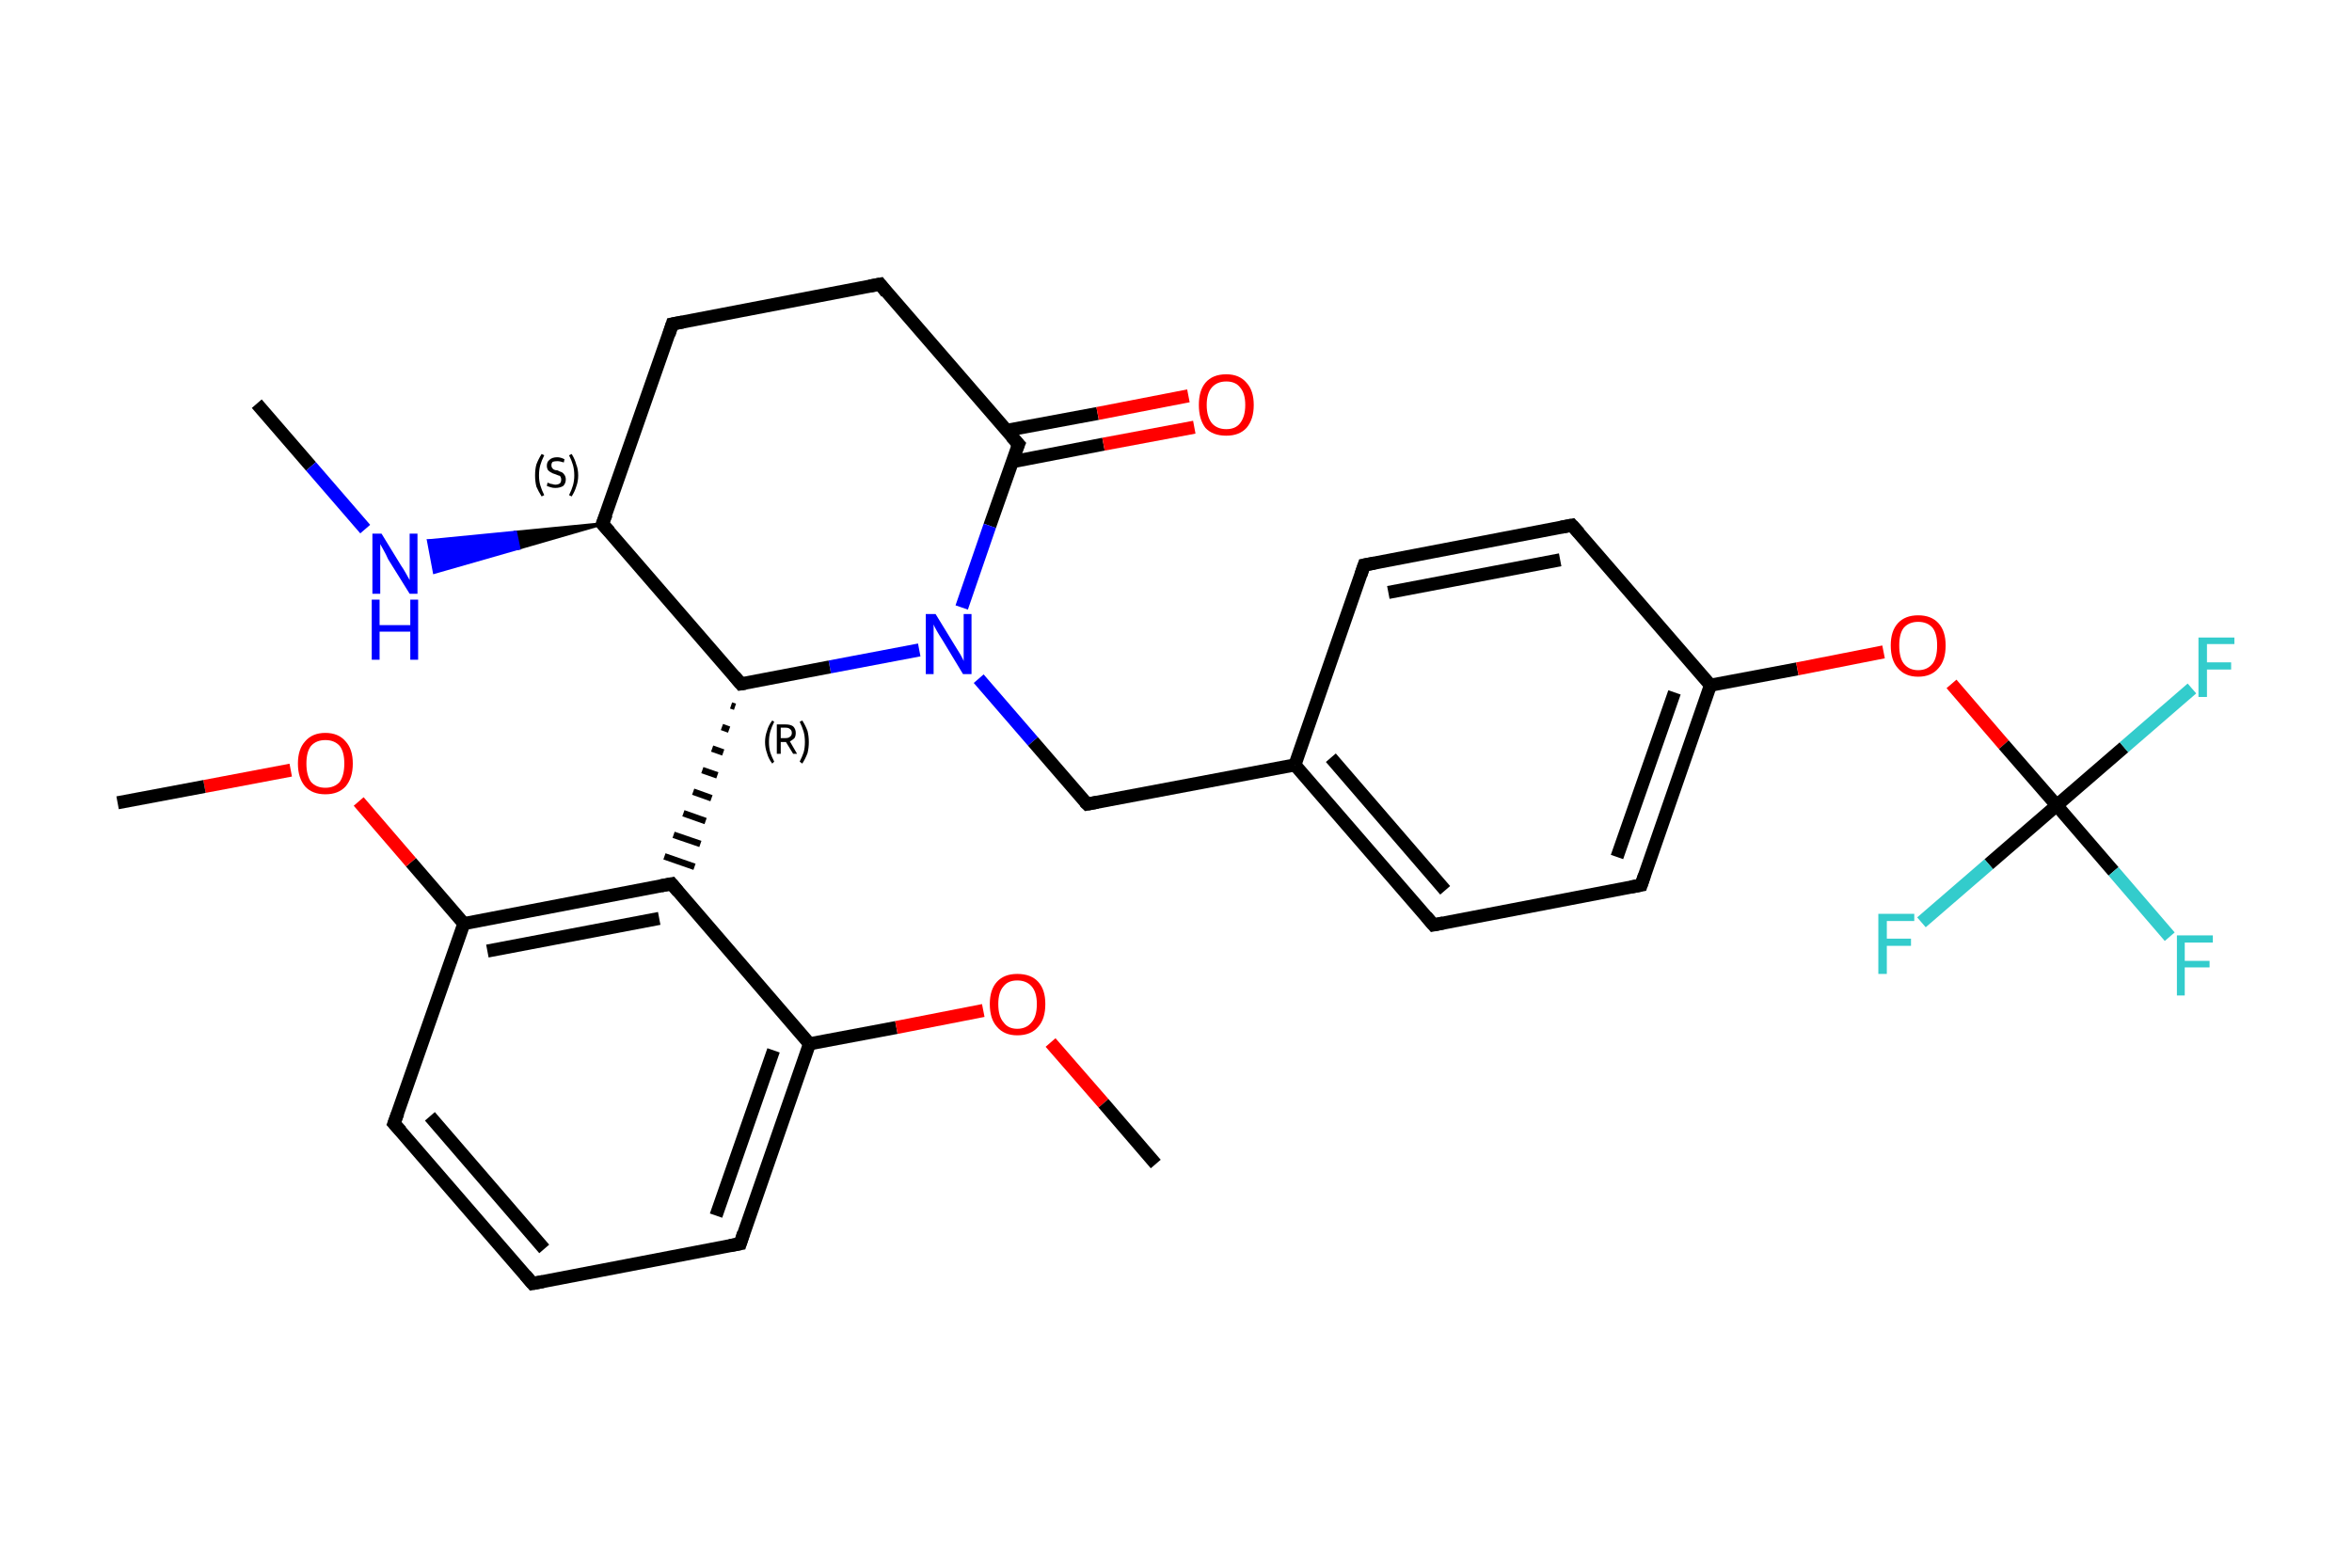 <?xml version='1.0' encoding='iso-8859-1'?>
<svg version='1.1' baseProfile='full'
              xmlns='http://www.w3.org/2000/svg'
                      xmlns:rdkit='http://www.rdkit.org/xml'
                      xmlns:xlink='http://www.w3.org/1999/xlink'
                  xml:space='preserve'
width='360px' height='240px' viewBox='0 0 360 240'>
<!-- END OF HEADER -->
<rect style='opacity:1.0;fill:#FFFFFF;stroke:none' width='360.0' height='240.0' x='0.0' y='0.0'> </rect>
<path class='bond-0 atom-0 atom-1' d='M 39.3,61.8 L 47.6,71.4' style='fill:none;fill-rule:evenodd;stroke:#000000;stroke-width:2.0px;stroke-linecap:butt;stroke-linejoin:miter;stroke-opacity:1' />
<path class='bond-0 atom-0 atom-1' d='M 47.6,71.4 L 55.9,81.0' style='fill:none;fill-rule:evenodd;stroke:#0000FF;stroke-width:2.0px;stroke-linecap:butt;stroke-linejoin:miter;stroke-opacity:1' />
<path class='bond-1 atom-2 atom-1' d='M 92.2,80.2 L 79.4,83.9 L 78.9,81.5 Z' style='fill:#000000;fill-rule:evenodd;fill-opacity:1;stroke:#000000;stroke-width:0.5px;stroke-linecap:butt;stroke-linejoin:miter;stroke-opacity:1;' />
<path class='bond-1 atom-2 atom-1' d='M 79.4,83.9 L 65.6,82.8 L 66.5,87.6 Z' style='fill:#0000FF;fill-rule:evenodd;fill-opacity:1;stroke:#0000FF;stroke-width:0.5px;stroke-linecap:butt;stroke-linejoin:miter;stroke-opacity:1;' />
<path class='bond-1 atom-2 atom-1' d='M 79.4,83.9 L 78.9,81.5 L 65.6,82.8 Z' style='fill:#0000FF;fill-rule:evenodd;fill-opacity:1;stroke:#0000FF;stroke-width:0.5px;stroke-linecap:butt;stroke-linejoin:miter;stroke-opacity:1;' />
<path class='bond-2 atom-2 atom-3' d='M 92.2,80.2 L 102.9,49.6' style='fill:none;fill-rule:evenodd;stroke:#000000;stroke-width:2.0px;stroke-linecap:butt;stroke-linejoin:miter;stroke-opacity:1' />
<path class='bond-3 atom-3 atom-4' d='M 102.9,49.6 L 134.7,43.5' style='fill:none;fill-rule:evenodd;stroke:#000000;stroke-width:2.0px;stroke-linecap:butt;stroke-linejoin:miter;stroke-opacity:1' />
<path class='bond-4 atom-4 atom-5' d='M 134.7,43.5 L 155.9,68.0' style='fill:none;fill-rule:evenodd;stroke:#000000;stroke-width:2.0px;stroke-linecap:butt;stroke-linejoin:miter;stroke-opacity:1' />
<path class='bond-5 atom-5 atom-6' d='M 154.9,70.7 L 168.9,68.0' style='fill:none;fill-rule:evenodd;stroke:#000000;stroke-width:2.0px;stroke-linecap:butt;stroke-linejoin:miter;stroke-opacity:1' />
<path class='bond-5 atom-5 atom-6' d='M 168.9,68.0 L 182.8,65.4' style='fill:none;fill-rule:evenodd;stroke:#FF0000;stroke-width:2.0px;stroke-linecap:butt;stroke-linejoin:miter;stroke-opacity:1' />
<path class='bond-5 atom-5 atom-6' d='M 154.0,65.9 L 168.0,63.3' style='fill:none;fill-rule:evenodd;stroke:#000000;stroke-width:2.0px;stroke-linecap:butt;stroke-linejoin:miter;stroke-opacity:1' />
<path class='bond-5 atom-5 atom-6' d='M 168.0,63.3 L 181.9,60.6' style='fill:none;fill-rule:evenodd;stroke:#FF0000;stroke-width:2.0px;stroke-linecap:butt;stroke-linejoin:miter;stroke-opacity:1' />
<path class='bond-6 atom-5 atom-7' d='M 155.9,68.0 L 151.5,80.5' style='fill:none;fill-rule:evenodd;stroke:#000000;stroke-width:2.0px;stroke-linecap:butt;stroke-linejoin:miter;stroke-opacity:1' />
<path class='bond-6 atom-5 atom-7' d='M 151.5,80.5 L 147.2,93.0' style='fill:none;fill-rule:evenodd;stroke:#0000FF;stroke-width:2.0px;stroke-linecap:butt;stroke-linejoin:miter;stroke-opacity:1' />
<path class='bond-7 atom-7 atom-8' d='M 149.8,103.9 L 158.1,113.5' style='fill:none;fill-rule:evenodd;stroke:#0000FF;stroke-width:2.0px;stroke-linecap:butt;stroke-linejoin:miter;stroke-opacity:1' />
<path class='bond-7 atom-7 atom-8' d='M 158.1,113.5 L 166.4,123.1' style='fill:none;fill-rule:evenodd;stroke:#000000;stroke-width:2.0px;stroke-linecap:butt;stroke-linejoin:miter;stroke-opacity:1' />
<path class='bond-8 atom-8 atom-9' d='M 166.4,123.1 L 198.2,117.1' style='fill:none;fill-rule:evenodd;stroke:#000000;stroke-width:2.0px;stroke-linecap:butt;stroke-linejoin:miter;stroke-opacity:1' />
<path class='bond-9 atom-9 atom-10' d='M 198.2,117.1 L 219.4,141.6' style='fill:none;fill-rule:evenodd;stroke:#000000;stroke-width:2.0px;stroke-linecap:butt;stroke-linejoin:miter;stroke-opacity:1' />
<path class='bond-9 atom-9 atom-10' d='M 203.7,116.0 L 221.2,136.3' style='fill:none;fill-rule:evenodd;stroke:#000000;stroke-width:2.0px;stroke-linecap:butt;stroke-linejoin:miter;stroke-opacity:1' />
<path class='bond-10 atom-10 atom-11' d='M 219.4,141.6 L 251.2,135.5' style='fill:none;fill-rule:evenodd;stroke:#000000;stroke-width:2.0px;stroke-linecap:butt;stroke-linejoin:miter;stroke-opacity:1' />
<path class='bond-11 atom-11 atom-12' d='M 251.2,135.5 L 261.8,104.9' style='fill:none;fill-rule:evenodd;stroke:#000000;stroke-width:2.0px;stroke-linecap:butt;stroke-linejoin:miter;stroke-opacity:1' />
<path class='bond-11 atom-11 atom-12' d='M 247.5,131.2 L 256.3,106.0' style='fill:none;fill-rule:evenodd;stroke:#000000;stroke-width:2.0px;stroke-linecap:butt;stroke-linejoin:miter;stroke-opacity:1' />
<path class='bond-12 atom-12 atom-13' d='M 261.8,104.9 L 275.1,102.4' style='fill:none;fill-rule:evenodd;stroke:#000000;stroke-width:2.0px;stroke-linecap:butt;stroke-linejoin:miter;stroke-opacity:1' />
<path class='bond-12 atom-12 atom-13' d='M 275.1,102.4 L 288.3,99.8' style='fill:none;fill-rule:evenodd;stroke:#FF0000;stroke-width:2.0px;stroke-linecap:butt;stroke-linejoin:miter;stroke-opacity:1' />
<path class='bond-13 atom-13 atom-14' d='M 298.7,104.7 L 306.7,114.0' style='fill:none;fill-rule:evenodd;stroke:#FF0000;stroke-width:2.0px;stroke-linecap:butt;stroke-linejoin:miter;stroke-opacity:1' />
<path class='bond-13 atom-13 atom-14' d='M 306.7,114.0 L 314.8,123.3' style='fill:none;fill-rule:evenodd;stroke:#000000;stroke-width:2.0px;stroke-linecap:butt;stroke-linejoin:miter;stroke-opacity:1' />
<path class='bond-14 atom-14 atom-15' d='M 314.8,123.3 L 323.5,133.4' style='fill:none;fill-rule:evenodd;stroke:#000000;stroke-width:2.0px;stroke-linecap:butt;stroke-linejoin:miter;stroke-opacity:1' />
<path class='bond-14 atom-14 atom-15' d='M 323.5,133.4 L 332.1,143.4' style='fill:none;fill-rule:evenodd;stroke:#33CCCC;stroke-width:2.0px;stroke-linecap:butt;stroke-linejoin:miter;stroke-opacity:1' />
<path class='bond-15 atom-14 atom-16' d='M 314.8,123.3 L 325.1,114.4' style='fill:none;fill-rule:evenodd;stroke:#000000;stroke-width:2.0px;stroke-linecap:butt;stroke-linejoin:miter;stroke-opacity:1' />
<path class='bond-15 atom-14 atom-16' d='M 325.1,114.4 L 335.5,105.4' style='fill:none;fill-rule:evenodd;stroke:#33CCCC;stroke-width:2.0px;stroke-linecap:butt;stroke-linejoin:miter;stroke-opacity:1' />
<path class='bond-16 atom-14 atom-17' d='M 314.8,123.3 L 304.4,132.3' style='fill:none;fill-rule:evenodd;stroke:#000000;stroke-width:2.0px;stroke-linecap:butt;stroke-linejoin:miter;stroke-opacity:1' />
<path class='bond-16 atom-14 atom-17' d='M 304.4,132.3 L 294.1,141.2' style='fill:none;fill-rule:evenodd;stroke:#33CCCC;stroke-width:2.0px;stroke-linecap:butt;stroke-linejoin:miter;stroke-opacity:1' />
<path class='bond-17 atom-12 atom-18' d='M 261.8,104.9 L 240.6,80.4' style='fill:none;fill-rule:evenodd;stroke:#000000;stroke-width:2.0px;stroke-linecap:butt;stroke-linejoin:miter;stroke-opacity:1' />
<path class='bond-18 atom-18 atom-19' d='M 240.6,80.4 L 208.8,86.5' style='fill:none;fill-rule:evenodd;stroke:#000000;stroke-width:2.0px;stroke-linecap:butt;stroke-linejoin:miter;stroke-opacity:1' />
<path class='bond-18 atom-18 atom-19' d='M 238.8,85.7 L 212.5,90.7' style='fill:none;fill-rule:evenodd;stroke:#000000;stroke-width:2.0px;stroke-linecap:butt;stroke-linejoin:miter;stroke-opacity:1' />
<path class='bond-19 atom-7 atom-20' d='M 140.7,99.5 L 127.0,102.1' style='fill:none;fill-rule:evenodd;stroke:#0000FF;stroke-width:2.0px;stroke-linecap:butt;stroke-linejoin:miter;stroke-opacity:1' />
<path class='bond-19 atom-7 atom-20' d='M 127.0,102.1 L 113.4,104.7' style='fill:none;fill-rule:evenodd;stroke:#000000;stroke-width:2.0px;stroke-linecap:butt;stroke-linejoin:miter;stroke-opacity:1' />
<path class='bond-20 atom-20 atom-21' d='M 111.9,108.0 L 112.5,108.2' style='fill:none;fill-rule:evenodd;stroke:#000000;stroke-width:1.0px;stroke-linecap:butt;stroke-linejoin:miter;stroke-opacity:1' />
<path class='bond-20 atom-20 atom-21' d='M 110.5,111.3 L 111.6,111.7' style='fill:none;fill-rule:evenodd;stroke:#000000;stroke-width:1.0px;stroke-linecap:butt;stroke-linejoin:miter;stroke-opacity:1' />
<path class='bond-20 atom-20 atom-21' d='M 109.0,114.6 L 110.7,115.2' style='fill:none;fill-rule:evenodd;stroke:#000000;stroke-width:1.0px;stroke-linecap:butt;stroke-linejoin:miter;stroke-opacity:1' />
<path class='bond-20 atom-20 atom-21' d='M 107.5,117.9 L 109.8,118.7' style='fill:none;fill-rule:evenodd;stroke:#000000;stroke-width:1.0px;stroke-linecap:butt;stroke-linejoin:miter;stroke-opacity:1' />
<path class='bond-20 atom-20 atom-21' d='M 106.1,121.2 L 108.9,122.2' style='fill:none;fill-rule:evenodd;stroke:#000000;stroke-width:1.0px;stroke-linecap:butt;stroke-linejoin:miter;stroke-opacity:1' />
<path class='bond-20 atom-20 atom-21' d='M 104.6,124.5 L 108.0,125.7' style='fill:none;fill-rule:evenodd;stroke:#000000;stroke-width:1.0px;stroke-linecap:butt;stroke-linejoin:miter;stroke-opacity:1' />
<path class='bond-20 atom-20 atom-21' d='M 103.1,127.8 L 107.2,129.2' style='fill:none;fill-rule:evenodd;stroke:#000000;stroke-width:1.0px;stroke-linecap:butt;stroke-linejoin:miter;stroke-opacity:1' />
<path class='bond-20 atom-20 atom-21' d='M 101.7,131.1 L 106.3,132.7' style='fill:none;fill-rule:evenodd;stroke:#000000;stroke-width:1.0px;stroke-linecap:butt;stroke-linejoin:miter;stroke-opacity:1' />
<path class='bond-21 atom-21 atom-22' d='M 102.8,135.3 L 71.0,141.4' style='fill:none;fill-rule:evenodd;stroke:#000000;stroke-width:2.0px;stroke-linecap:butt;stroke-linejoin:miter;stroke-opacity:1' />
<path class='bond-21 atom-21 atom-22' d='M 100.9,140.6 L 74.6,145.6' style='fill:none;fill-rule:evenodd;stroke:#000000;stroke-width:2.0px;stroke-linecap:butt;stroke-linejoin:miter;stroke-opacity:1' />
<path class='bond-22 atom-22 atom-23' d='M 71.0,141.4 L 62.9,132.0' style='fill:none;fill-rule:evenodd;stroke:#000000;stroke-width:2.0px;stroke-linecap:butt;stroke-linejoin:miter;stroke-opacity:1' />
<path class='bond-22 atom-22 atom-23' d='M 62.9,132.0 L 54.9,122.7' style='fill:none;fill-rule:evenodd;stroke:#FF0000;stroke-width:2.0px;stroke-linecap:butt;stroke-linejoin:miter;stroke-opacity:1' />
<path class='bond-23 atom-23 atom-24' d='M 44.5,117.9 L 31.3,120.4' style='fill:none;fill-rule:evenodd;stroke:#FF0000;stroke-width:2.0px;stroke-linecap:butt;stroke-linejoin:miter;stroke-opacity:1' />
<path class='bond-23 atom-23 atom-24' d='M 31.3,120.4 L 18.0,122.9' style='fill:none;fill-rule:evenodd;stroke:#000000;stroke-width:2.0px;stroke-linecap:butt;stroke-linejoin:miter;stroke-opacity:1' />
<path class='bond-24 atom-22 atom-25' d='M 71.0,141.4 L 60.3,172.0' style='fill:none;fill-rule:evenodd;stroke:#000000;stroke-width:2.0px;stroke-linecap:butt;stroke-linejoin:miter;stroke-opacity:1' />
<path class='bond-25 atom-25 atom-26' d='M 60.3,172.0 L 81.5,196.5' style='fill:none;fill-rule:evenodd;stroke:#000000;stroke-width:2.0px;stroke-linecap:butt;stroke-linejoin:miter;stroke-opacity:1' />
<path class='bond-25 atom-25 atom-26' d='M 65.8,170.9 L 83.3,191.2' style='fill:none;fill-rule:evenodd;stroke:#000000;stroke-width:2.0px;stroke-linecap:butt;stroke-linejoin:miter;stroke-opacity:1' />
<path class='bond-26 atom-26 atom-27' d='M 81.5,196.5 L 113.3,190.4' style='fill:none;fill-rule:evenodd;stroke:#000000;stroke-width:2.0px;stroke-linecap:butt;stroke-linejoin:miter;stroke-opacity:1' />
<path class='bond-27 atom-27 atom-28' d='M 113.3,190.4 L 123.9,159.8' style='fill:none;fill-rule:evenodd;stroke:#000000;stroke-width:2.0px;stroke-linecap:butt;stroke-linejoin:miter;stroke-opacity:1' />
<path class='bond-27 atom-27 atom-28' d='M 109.6,186.1 L 118.4,160.8' style='fill:none;fill-rule:evenodd;stroke:#000000;stroke-width:2.0px;stroke-linecap:butt;stroke-linejoin:miter;stroke-opacity:1' />
<path class='bond-28 atom-28 atom-29' d='M 123.9,159.8 L 137.2,157.3' style='fill:none;fill-rule:evenodd;stroke:#000000;stroke-width:2.0px;stroke-linecap:butt;stroke-linejoin:miter;stroke-opacity:1' />
<path class='bond-28 atom-28 atom-29' d='M 137.2,157.3 L 150.5,154.7' style='fill:none;fill-rule:evenodd;stroke:#FF0000;stroke-width:2.0px;stroke-linecap:butt;stroke-linejoin:miter;stroke-opacity:1' />
<path class='bond-29 atom-29 atom-30' d='M 160.8,159.6 L 168.9,168.9' style='fill:none;fill-rule:evenodd;stroke:#FF0000;stroke-width:2.0px;stroke-linecap:butt;stroke-linejoin:miter;stroke-opacity:1' />
<path class='bond-29 atom-29 atom-30' d='M 168.9,168.9 L 176.9,178.2' style='fill:none;fill-rule:evenodd;stroke:#000000;stroke-width:2.0px;stroke-linecap:butt;stroke-linejoin:miter;stroke-opacity:1' />
<path class='bond-30 atom-20 atom-2' d='M 113.4,104.7 L 92.2,80.2' style='fill:none;fill-rule:evenodd;stroke:#000000;stroke-width:2.0px;stroke-linecap:butt;stroke-linejoin:miter;stroke-opacity:1' />
<path class='bond-31 atom-28 atom-21' d='M 123.9,159.8 L 102.8,135.3' style='fill:none;fill-rule:evenodd;stroke:#000000;stroke-width:2.0px;stroke-linecap:butt;stroke-linejoin:miter;stroke-opacity:1' />
<path class='bond-32 atom-19 atom-9' d='M 208.8,86.5 L 198.2,117.1' style='fill:none;fill-rule:evenodd;stroke:#000000;stroke-width:2.0px;stroke-linecap:butt;stroke-linejoin:miter;stroke-opacity:1' />
<path d='M 92.8,78.7 L 92.2,80.2 L 93.3,81.4' style='fill:none;stroke:#000000;stroke-width:2.0px;stroke-linecap:butt;stroke-linejoin:miter;stroke-opacity:1;' />
<path d='M 102.4,51.2 L 102.9,49.6 L 104.5,49.3' style='fill:none;stroke:#000000;stroke-width:2.0px;stroke-linecap:butt;stroke-linejoin:miter;stroke-opacity:1;' />
<path d='M 133.1,43.8 L 134.7,43.5 L 135.7,44.8' style='fill:none;stroke:#000000;stroke-width:2.0px;stroke-linecap:butt;stroke-linejoin:miter;stroke-opacity:1;' />
<path d='M 154.8,66.8 L 155.9,68.0 L 155.6,68.7' style='fill:none;stroke:#000000;stroke-width:2.0px;stroke-linecap:butt;stroke-linejoin:miter;stroke-opacity:1;' />
<path d='M 166.0,122.7 L 166.4,123.1 L 168.0,122.8' style='fill:none;stroke:#000000;stroke-width:2.0px;stroke-linecap:butt;stroke-linejoin:miter;stroke-opacity:1;' />
<path d='M 218.3,140.3 L 219.4,141.6 L 220.9,141.3' style='fill:none;stroke:#000000;stroke-width:2.0px;stroke-linecap:butt;stroke-linejoin:miter;stroke-opacity:1;' />
<path d='M 249.6,135.8 L 251.2,135.5 L 251.7,134.0' style='fill:none;stroke:#000000;stroke-width:2.0px;stroke-linecap:butt;stroke-linejoin:miter;stroke-opacity:1;' />
<path d='M 241.7,81.6 L 240.6,80.4 L 239.0,80.7' style='fill:none;stroke:#000000;stroke-width:2.0px;stroke-linecap:butt;stroke-linejoin:miter;stroke-opacity:1;' />
<path d='M 210.4,86.2 L 208.8,86.5 L 208.3,88.0' style='fill:none;stroke:#000000;stroke-width:2.0px;stroke-linecap:butt;stroke-linejoin:miter;stroke-opacity:1;' />
<path d='M 114.1,104.6 L 113.4,104.7 L 112.4,103.5' style='fill:none;stroke:#000000;stroke-width:2.0px;stroke-linecap:butt;stroke-linejoin:miter;stroke-opacity:1;' />
<path d='M 101.2,135.6 L 102.8,135.3 L 103.8,136.5' style='fill:none;stroke:#000000;stroke-width:2.0px;stroke-linecap:butt;stroke-linejoin:miter;stroke-opacity:1;' />
<path d='M 60.9,170.4 L 60.3,172.0 L 61.4,173.2' style='fill:none;stroke:#000000;stroke-width:2.0px;stroke-linecap:butt;stroke-linejoin:miter;stroke-opacity:1;' />
<path d='M 80.4,195.2 L 81.5,196.5 L 83.1,196.2' style='fill:none;stroke:#000000;stroke-width:2.0px;stroke-linecap:butt;stroke-linejoin:miter;stroke-opacity:1;' />
<path d='M 111.7,190.7 L 113.3,190.4 L 113.8,188.8' style='fill:none;stroke:#000000;stroke-width:2.0px;stroke-linecap:butt;stroke-linejoin:miter;stroke-opacity:1;' />
<path class='atom-1' d='M 58.4 81.7
L 61.4 86.6
Q 61.7 87.0, 62.2 87.9
Q 62.7 88.8, 62.7 88.8
L 62.7 81.7
L 63.9 81.7
L 63.9 90.9
L 62.7 90.9
L 59.4 85.6
Q 59.1 84.9, 58.7 84.2
Q 58.3 83.5, 58.2 83.3
L 58.2 90.9
L 57.0 90.9
L 57.0 81.7
L 58.4 81.7
' fill='#0000FF'/>
<path class='atom-1' d='M 56.9 91.8
L 58.1 91.8
L 58.1 95.7
L 62.8 95.7
L 62.8 91.8
L 64.0 91.8
L 64.0 101.0
L 62.8 101.0
L 62.8 96.7
L 58.1 96.7
L 58.1 101.0
L 56.9 101.0
L 56.9 91.8
' fill='#0000FF'/>
<path class='atom-6' d='M 183.5 62.0
Q 183.5 59.8, 184.5 58.6
Q 185.6 57.3, 187.7 57.3
Q 189.7 57.3, 190.8 58.6
Q 191.9 59.8, 191.9 62.0
Q 191.9 64.2, 190.8 65.5
Q 189.7 66.7, 187.7 66.7
Q 185.6 66.7, 184.5 65.5
Q 183.5 64.2, 183.5 62.0
M 187.7 65.7
Q 189.1 65.7, 189.8 64.8
Q 190.6 63.8, 190.6 62.0
Q 190.6 60.2, 189.8 59.3
Q 189.1 58.4, 187.7 58.4
Q 186.3 58.4, 185.5 59.3
Q 184.7 60.2, 184.7 62.0
Q 184.7 63.8, 185.5 64.8
Q 186.3 65.7, 187.7 65.7
' fill='#FF0000'/>
<path class='atom-7' d='M 143.2 94.0
L 146.2 98.9
Q 146.5 99.4, 147.0 100.2
Q 147.5 101.1, 147.5 101.2
L 147.5 94.0
L 148.7 94.0
L 148.7 103.2
L 147.4 103.2
L 144.2 97.9
Q 143.8 97.3, 143.4 96.6
Q 143.0 95.9, 142.9 95.6
L 142.9 103.2
L 141.7 103.2
L 141.7 94.0
L 143.2 94.0
' fill='#0000FF'/>
<path class='atom-13' d='M 289.4 98.8
Q 289.4 96.6, 290.5 95.4
Q 291.6 94.2, 293.6 94.2
Q 295.6 94.2, 296.7 95.4
Q 297.8 96.6, 297.8 98.8
Q 297.8 101.1, 296.7 102.3
Q 295.6 103.6, 293.6 103.6
Q 291.6 103.6, 290.5 102.3
Q 289.4 101.1, 289.4 98.8
M 293.6 102.6
Q 295.0 102.6, 295.8 101.6
Q 296.5 100.7, 296.5 98.8
Q 296.5 97.0, 295.8 96.1
Q 295.0 95.2, 293.6 95.2
Q 292.2 95.2, 291.4 96.1
Q 290.7 97.0, 290.7 98.8
Q 290.7 100.7, 291.4 101.6
Q 292.2 102.6, 293.6 102.6
' fill='#FF0000'/>
<path class='atom-15' d='M 333.2 143.2
L 338.7 143.2
L 338.7 144.3
L 334.4 144.3
L 334.4 147.1
L 338.2 147.1
L 338.2 148.1
L 334.4 148.1
L 334.4 152.4
L 333.2 152.4
L 333.2 143.2
' fill='#33CCCC'/>
<path class='atom-16' d='M 336.5 97.6
L 342.0 97.6
L 342.0 98.6
L 337.8 98.6
L 337.8 101.4
L 341.5 101.4
L 341.5 102.5
L 337.8 102.5
L 337.8 106.7
L 336.5 106.7
L 336.5 97.6
' fill='#33CCCC'/>
<path class='atom-17' d='M 287.5 139.9
L 293.0 139.9
L 293.0 141.0
L 288.8 141.0
L 288.8 143.7
L 292.5 143.7
L 292.5 144.8
L 288.8 144.8
L 288.8 149.1
L 287.5 149.1
L 287.5 139.9
' fill='#33CCCC'/>
<path class='atom-23' d='M 45.6 116.9
Q 45.6 114.7, 46.7 113.5
Q 47.8 112.2, 49.8 112.2
Q 51.8 112.2, 52.9 113.5
Q 54.0 114.7, 54.0 116.9
Q 54.0 119.1, 52.9 120.4
Q 51.8 121.6, 49.8 121.6
Q 47.8 121.6, 46.7 120.4
Q 45.6 119.1, 45.6 116.9
M 49.8 120.6
Q 51.2 120.6, 52.0 119.7
Q 52.7 118.7, 52.7 116.9
Q 52.7 115.1, 52.0 114.2
Q 51.2 113.3, 49.8 113.3
Q 48.4 113.3, 47.6 114.2
Q 46.9 115.1, 46.9 116.9
Q 46.9 118.7, 47.6 119.7
Q 48.4 120.6, 49.8 120.6
' fill='#FF0000'/>
<path class='atom-29' d='M 151.5 153.7
Q 151.5 151.5, 152.6 150.3
Q 153.7 149.1, 155.7 149.1
Q 157.8 149.1, 158.9 150.3
Q 160.0 151.5, 160.0 153.7
Q 160.0 156.0, 158.9 157.2
Q 157.8 158.5, 155.7 158.5
Q 153.7 158.5, 152.6 157.2
Q 151.5 156.0, 151.5 153.7
M 155.7 157.5
Q 157.1 157.5, 157.9 156.5
Q 158.7 155.6, 158.7 153.7
Q 158.7 151.9, 157.9 151.0
Q 157.1 150.1, 155.7 150.1
Q 154.3 150.1, 153.6 151.0
Q 152.8 151.9, 152.8 153.7
Q 152.8 155.6, 153.6 156.5
Q 154.3 157.5, 155.7 157.5
' fill='#FF0000'/>
<path class='note' d='M 81.9 72.8
Q 81.9 71.8, 82.1 71.1
Q 82.4 70.3, 82.9 69.5
L 83.3 69.7
Q 82.9 70.5, 82.7 71.2
Q 82.5 71.9, 82.5 72.8
Q 82.5 73.6, 82.7 74.3
Q 82.9 75.0, 83.3 75.8
L 82.9 76.0
Q 82.4 75.2, 82.1 74.5
Q 81.9 73.7, 81.9 72.8
' fill='#000000'/>
<path class='note' d='M 83.8 73.9
Q 83.9 73.9, 84.1 74.0
Q 84.3 74.1, 84.5 74.1
Q 84.8 74.2, 85.0 74.2
Q 85.4 74.2, 85.7 74.0
Q 85.9 73.8, 85.9 73.4
Q 85.9 73.2, 85.8 73.0
Q 85.7 72.8, 85.5 72.8
Q 85.3 72.7, 85.0 72.6
Q 84.6 72.5, 84.3 72.3
Q 84.1 72.2, 83.9 72.0
Q 83.7 71.7, 83.7 71.3
Q 83.7 70.7, 84.1 70.4
Q 84.5 70.0, 85.3 70.0
Q 85.8 70.0, 86.4 70.3
L 86.3 70.8
Q 85.7 70.6, 85.3 70.6
Q 84.9 70.6, 84.6 70.7
Q 84.4 70.9, 84.4 71.2
Q 84.4 71.5, 84.5 71.6
Q 84.6 71.8, 84.8 71.9
Q 85.0 72.0, 85.3 72.0
Q 85.7 72.2, 86.0 72.3
Q 86.2 72.4, 86.4 72.7
Q 86.6 73.0, 86.6 73.4
Q 86.6 74.0, 86.2 74.4
Q 85.7 74.7, 85.0 74.7
Q 84.6 74.7, 84.3 74.6
Q 84.0 74.5, 83.7 74.4
L 83.8 73.9
' fill='#000000'/>
<path class='note' d='M 88.5 72.8
Q 88.5 73.7, 88.2 74.5
Q 88.0 75.2, 87.5 76.0
L 87.1 75.8
Q 87.5 75.0, 87.7 74.3
Q 87.9 73.6, 87.9 72.8
Q 87.9 71.9, 87.7 71.2
Q 87.5 70.5, 87.1 69.7
L 87.5 69.5
Q 88.0 70.3, 88.2 71.1
Q 88.5 71.8, 88.5 72.8
' fill='#000000'/>
<path class='note' d='M 117.1 113.6
Q 117.1 112.7, 117.4 111.9
Q 117.6 111.1, 118.2 110.3
L 118.5 110.5
Q 118.1 111.3, 117.9 112.0
Q 117.7 112.7, 117.7 113.6
Q 117.7 114.5, 117.9 115.2
Q 118.1 115.8, 118.5 116.6
L 118.2 116.9
Q 117.6 116.1, 117.4 115.3
Q 117.1 114.5, 117.1 113.6
' fill='#000000'/>
<path class='note' d='M 121.4 115.4
L 120.3 113.6
L 120.2 113.6
L 119.5 113.6
L 119.5 115.4
L 118.9 115.4
L 118.9 110.9
L 120.2 110.9
Q 121.0 110.9, 121.4 111.2
Q 121.8 111.6, 121.8 112.2
Q 121.8 112.7, 121.6 113.0
Q 121.3 113.3, 120.9 113.5
L 122.0 115.4
L 121.4 115.4
M 119.5 113.0
L 120.2 113.0
Q 120.7 113.0, 120.9 112.8
Q 121.2 112.6, 121.2 112.2
Q 121.2 111.8, 120.9 111.6
Q 120.7 111.4, 120.2 111.4
L 119.5 111.4
L 119.5 113.0
' fill='#000000'/>
<path class='note' d='M 123.8 113.6
Q 123.8 114.5, 123.6 115.3
Q 123.3 116.1, 122.8 116.9
L 122.4 116.6
Q 122.8 115.8, 123.0 115.2
Q 123.2 114.5, 123.2 113.6
Q 123.2 112.7, 123.0 112.0
Q 122.8 111.3, 122.4 110.5
L 122.8 110.3
Q 123.3 111.1, 123.6 111.9
Q 123.8 112.7, 123.8 113.6
' fill='#000000'/>
</svg>
